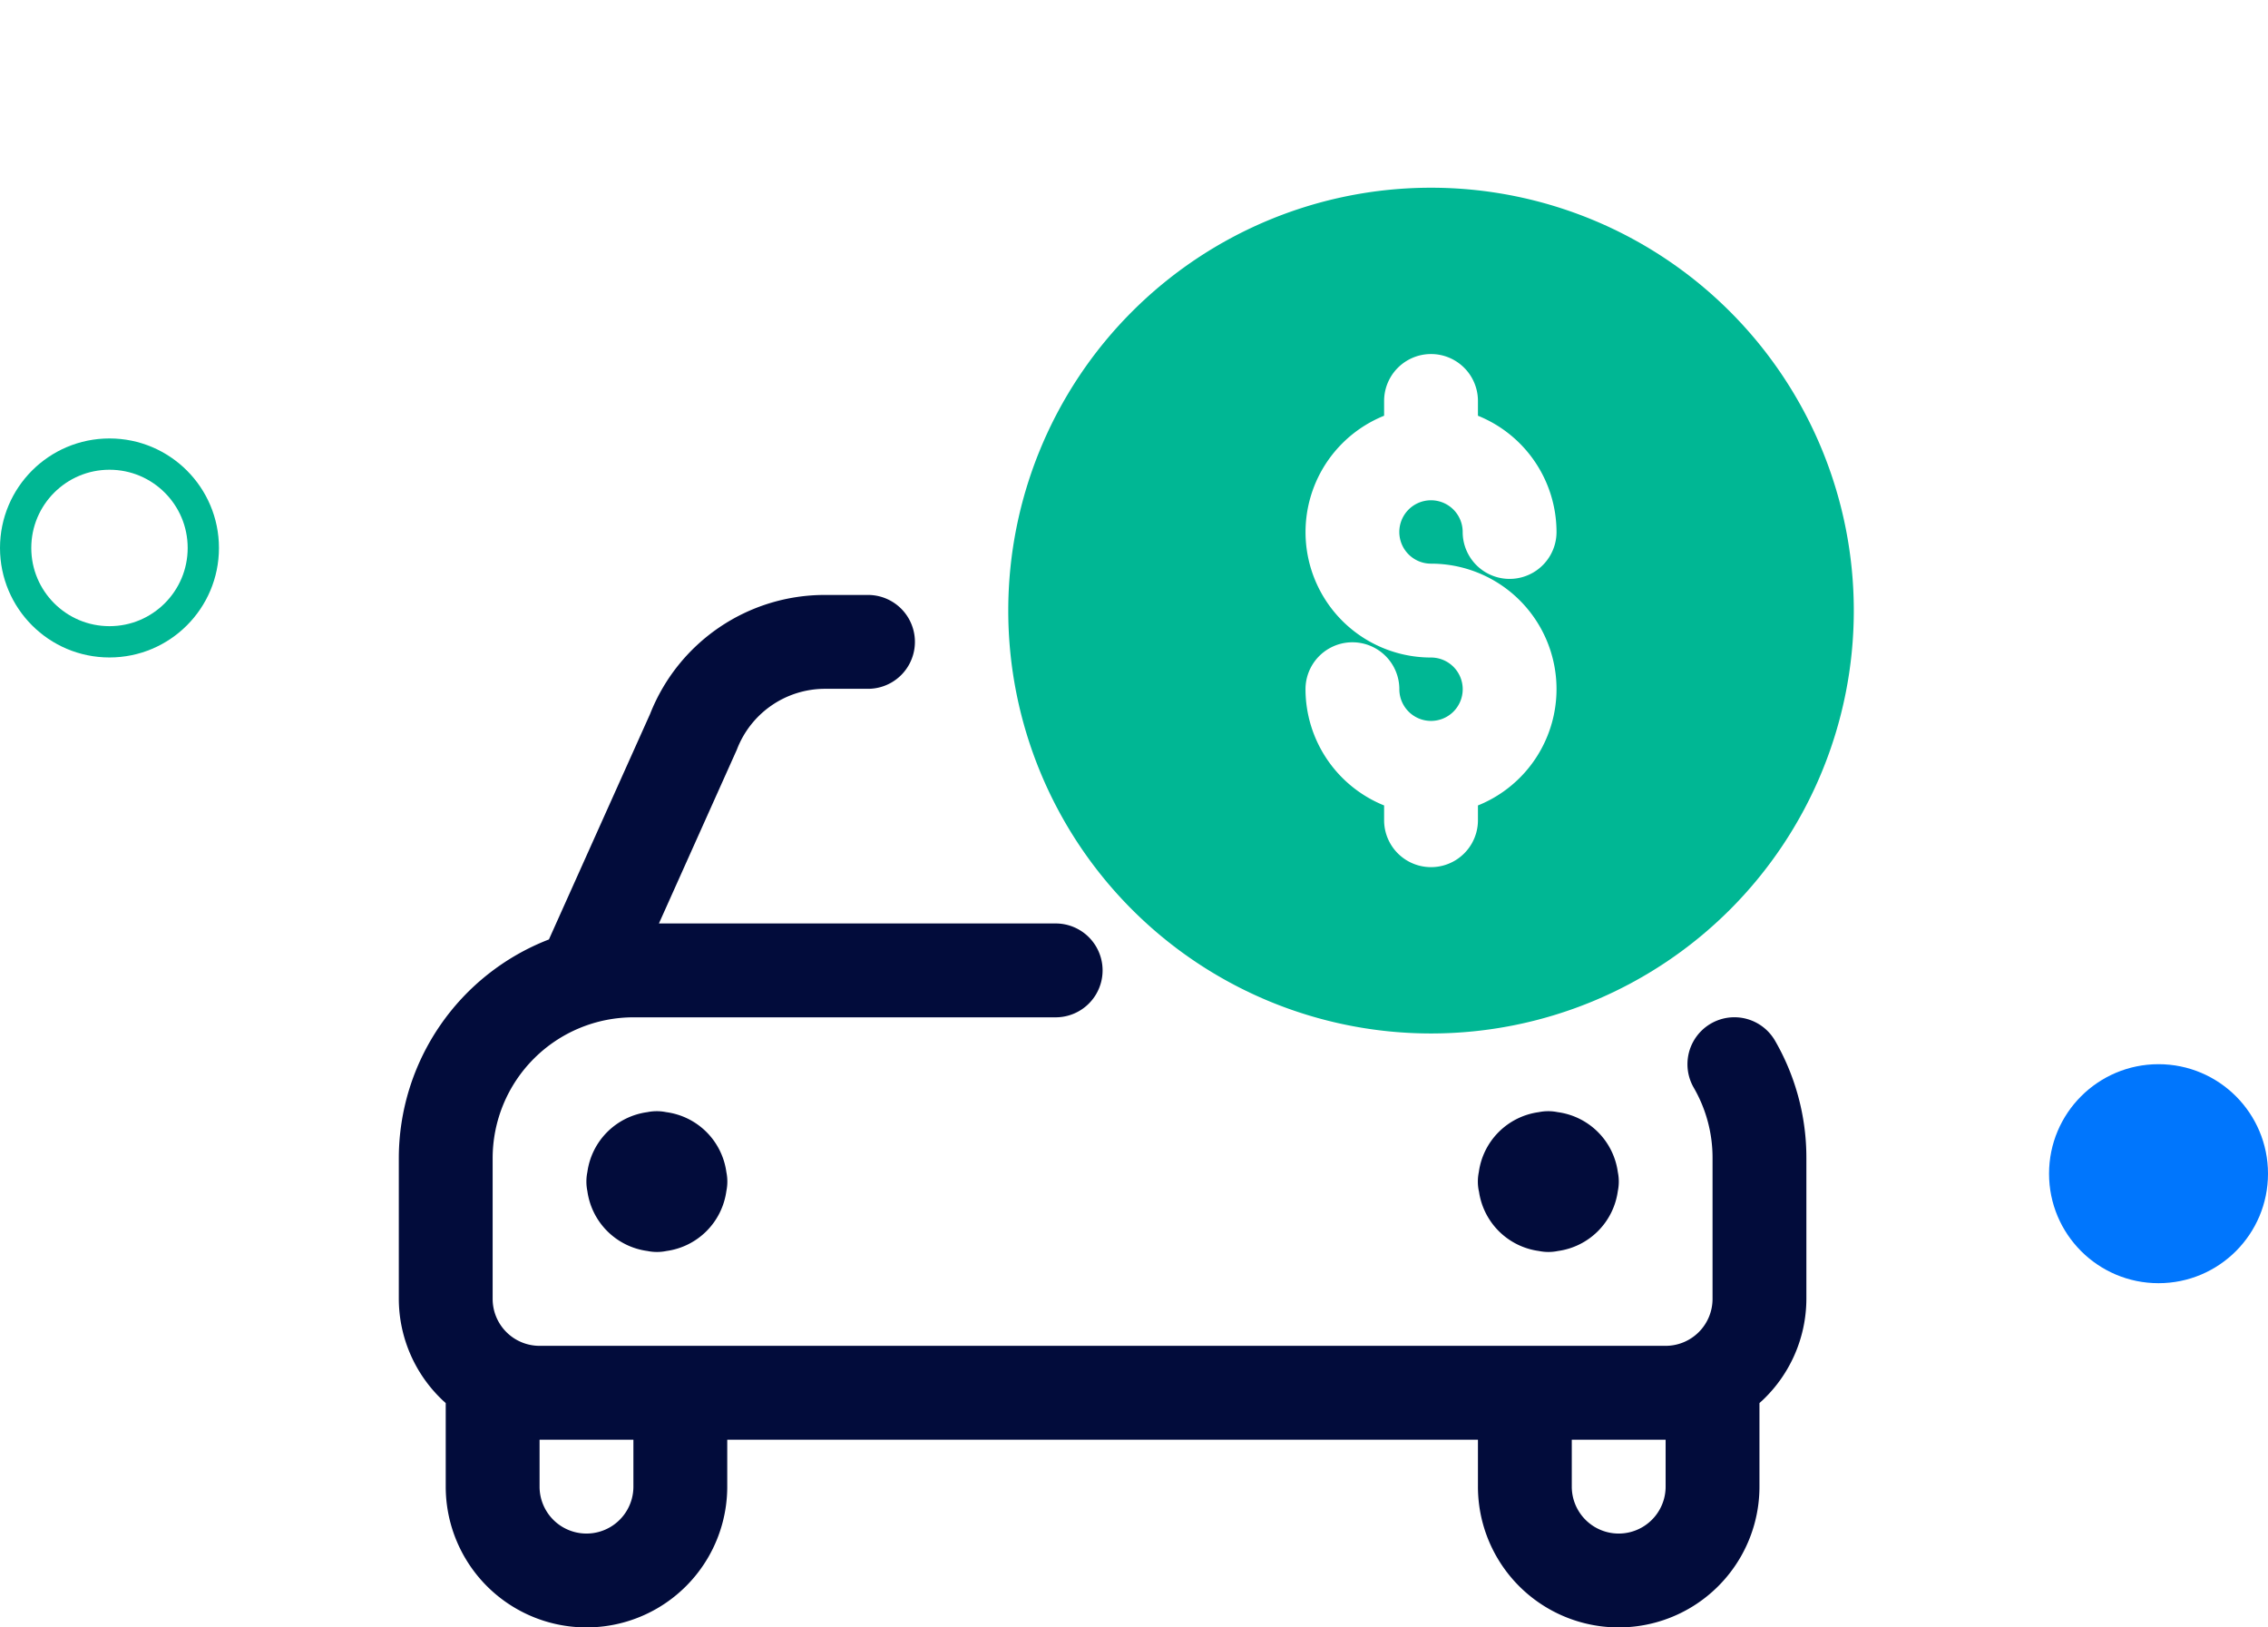 <svg xmlns="http://www.w3.org/2000/svg" width="72.508" height="52.014">
    <defs>
        <filter id="Path_1507" x="26.234" y="0" width="39.032" height="39.032" filterUnits="userSpaceOnUse">
            <feOffset dy="2"/>
            <feGaussianBlur stdDeviation="2" result="blur"/>
            <feFlood flood-color="#00b794" flood-opacity=".302"/>
            <feComposite operator="in" in2="blur"/>
            <feComposite in="SourceGraphic"/>
        </filter>
        <style>
            .cls-1{fill:#020c3b}
        </style>
    </defs>
    <g id="Group_1342" data-name="Group 1342" transform="translate(-1092.492 -3413.986)">
        <g id="Group_1341" data-name="Group 1341" transform="translate(1104.492 3418.002)">
            <g id="Group_1340" data-name="Group 1340">
                <path id="Path_1504" data-name="Path 1504" class="cls-1" d="M35.281 34.053a2.24 2.24 0 0 0 1.919 1.916 1.5 1.5 0 0 0 .606 0 2.24 2.24 0 0 0 1.916-1.916 1.5 1.5 0 0 0 0-.606 2.24 2.24 0 0 0-1.922-1.916 1.5 1.5 0 0 0-.606 0 2.24 2.24 0 0 0-1.916 1.916 1.5 1.5 0 0 0 0 .606z"/>
                <path id="Path_1505" data-name="Path 1505" class="cls-1" d="M9.3 31.531a1.5 1.5 0 0 0-.606 0 2.239 2.239 0 0 0-1.916 1.916 1.5 1.5 0 0 0 0 .606A2.24 2.24 0 0 0 8.7 35.969a1.5 1.5 0 0 0 .606 0 2.24 2.24 0 0 0 1.916-1.916 1.5 1.5 0 0 0 0-.606A2.239 2.239 0 0 0 9.3 31.531z"/>
                <path id="Path_1506" data-name="Path 1506" class="cls-1" d="M44.749 29.249a1.5 1.5 0 0 0-2.6 1.5A4.468 4.468 0 0 1 42.75 33v4.5a1.5 1.5 0 0 1-1.5 1.5h-36a1.5 1.5 0 0 1-1.5-1.5V33a4.505 4.505 0 0 1 4.5-4.5h13.5a1.5 1.5 0 0 0 0-3H9.066l2.492-5.557A3.017 3.017 0 0 1 14.367 18h1.383a1.5 1.5 0 0 0 0-3h-1.383a6 6 0 0 0-5.582 3.8l-3.236 7.211A7.506 7.506 0 0 0 .75 33v4.5a4.474 4.474 0 0 0 1.5 3.33v2.67a4.5 4.5 0 0 0 9 0V42h24v1.5a4.5 4.5 0 0 0 9 0v-2.67a4.474 4.474 0 0 0 1.5-3.33V33a7.475 7.475 0 0 0-1.001-3.751zM8.25 43.5a1.5 1.5 0 0 1-3 0V42h3zm33 0a1.5 1.5 0 0 1-3 0V42h3z"/>
            </g>
            <g transform="translate(-12 -4.02)" style="filter:url(#Path_1507)">
                <path id="Path_1507-2" data-name="Path 1507" d="M33.75-.016A13.516 13.516 0 1 0 47.266 13.5 13.516 13.516 0 0 0 33.75-.016zm0 12.016a4.009 4.009 0 0 1 1.5 7.728v.472a1.5 1.5 0 1 1-3 0v-.472a4.015 4.015 0 0 1-2.513-3.715 1.5 1.5 0 1 1 3 0A1.013 1.013 0 1 0 33.75 15a4.009 4.009 0 0 1-1.5-7.728V6.8a1.5 1.5 0 0 1 3 0v.472a4.012 4.012 0 0 1 2.512 3.715 1.5 1.5 0 0 1-3 0A1.013 1.013 0 1 0 33.75 12z" transform="translate(12 4.02)" style="fill:#00b794"/>
            </g>
        </g>
        <g id="Ellipse_193" data-name="Ellipse 193" transform="translate(1092.492 3428)" style="stroke:#00b794;fill:none">
            <circle cx="3.5" cy="3.5" r="3.5" style="stroke:none"/>
            <circle cx="3.5" cy="3.5" r="3" style="fill:none"/>
        </g>
        <circle id="Ellipse_194" data-name="Ellipse 194" cx="3.5" cy="3.5" r="3.5" transform="translate(1158 3448)" style="fill:#0076fd"/>
    </g>
</svg>
